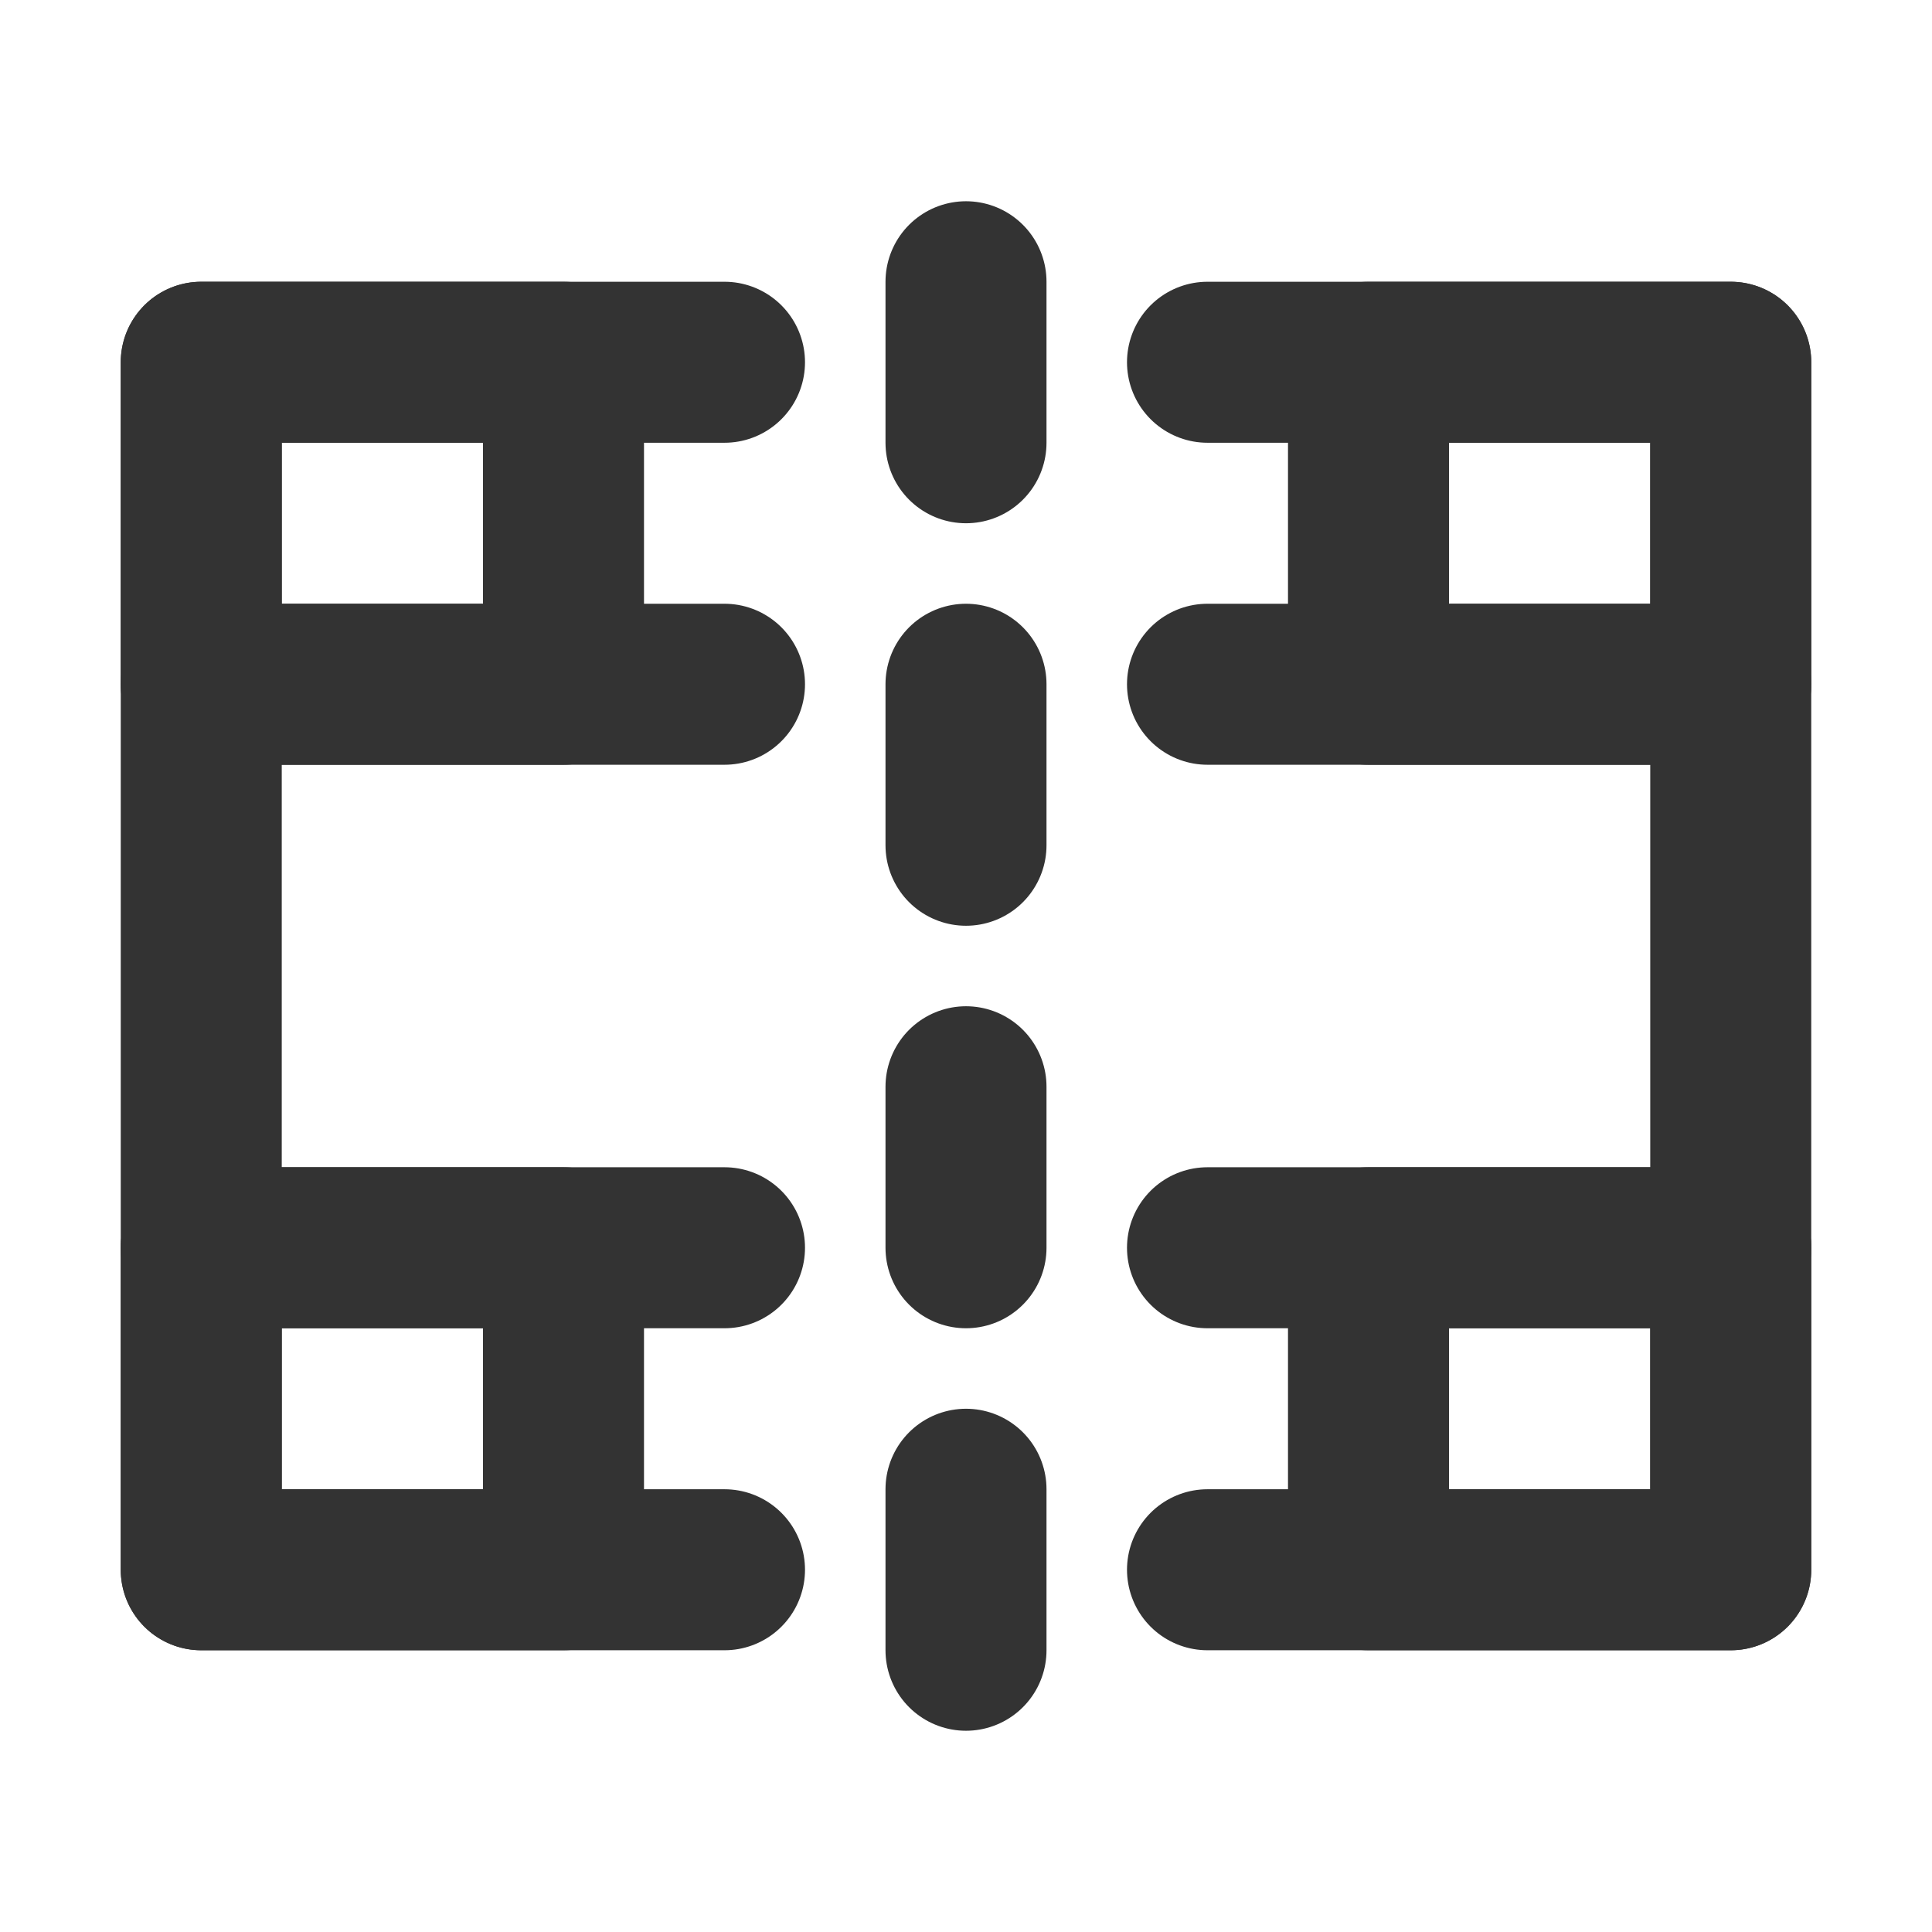 <svg width="24" height="24" viewBox="0 0 24 24" fill="none" xmlns="http://www.w3.org/2000/svg">
<path d="M2.5 8.5H7H9" stroke="#333333" stroke-width="2" stroke-linecap="round" stroke-linejoin="round"/>
<path d="M15 8.5H19.5H21.5" stroke="#333333" stroke-width="2" stroke-linecap="round" stroke-linejoin="round"/>
<path d="M15 15.5H19.5H21.5" stroke="#333333" stroke-width="2" stroke-linecap="round" stroke-linejoin="round"/>
<path d="M2.5 15.5H7H9" stroke="#333333" stroke-width="2" stroke-linecap="round" stroke-linejoin="round"/>
<path d="M15 4.5H17H21.5V8.5V15.5V19.5H17H15" stroke="#333333" stroke-width="2" stroke-linecap="round" stroke-linejoin="round"/>
<path d="M9 4.5H7H2.5V8.5V15.5V19.5H7H9" stroke="#333333" stroke-width="2" stroke-linecap="round" stroke-linejoin="round"/>
<path d="M21.5 19.5V15.5H17V19.5H21.5Z" stroke="#333333" stroke-width="2" stroke-linecap="round" stroke-linejoin="round"/>
<path d="M7 19.5V15.5H2.5V19.5H7Z" stroke="#333333" stroke-width="2" stroke-linecap="round" stroke-linejoin="round"/>
<path d="M21.5 8.5V4.5H17V8.5H21.5Z" stroke="#333333" stroke-width="2" stroke-linecap="round" stroke-linejoin="round"/>
<path d="M2.5 4.5V8.5H7V4.5H2.5Z" stroke="#333333" stroke-width="2" stroke-linecap="round" stroke-linejoin="round"/>
<path d="M12 3.5V5.5" stroke="#333333" stroke-width="2" stroke-linecap="round"/>
<path d="M12 8.5V10.5" stroke="#333333" stroke-width="2" stroke-linecap="round"/>
<path d="M12 13.5V15.5" stroke="#333333" stroke-width="2" stroke-linecap="round"/>
<path d="M12 18.5V20.5" stroke="#333333" stroke-width="2" stroke-linecap="round"/>
</svg>
